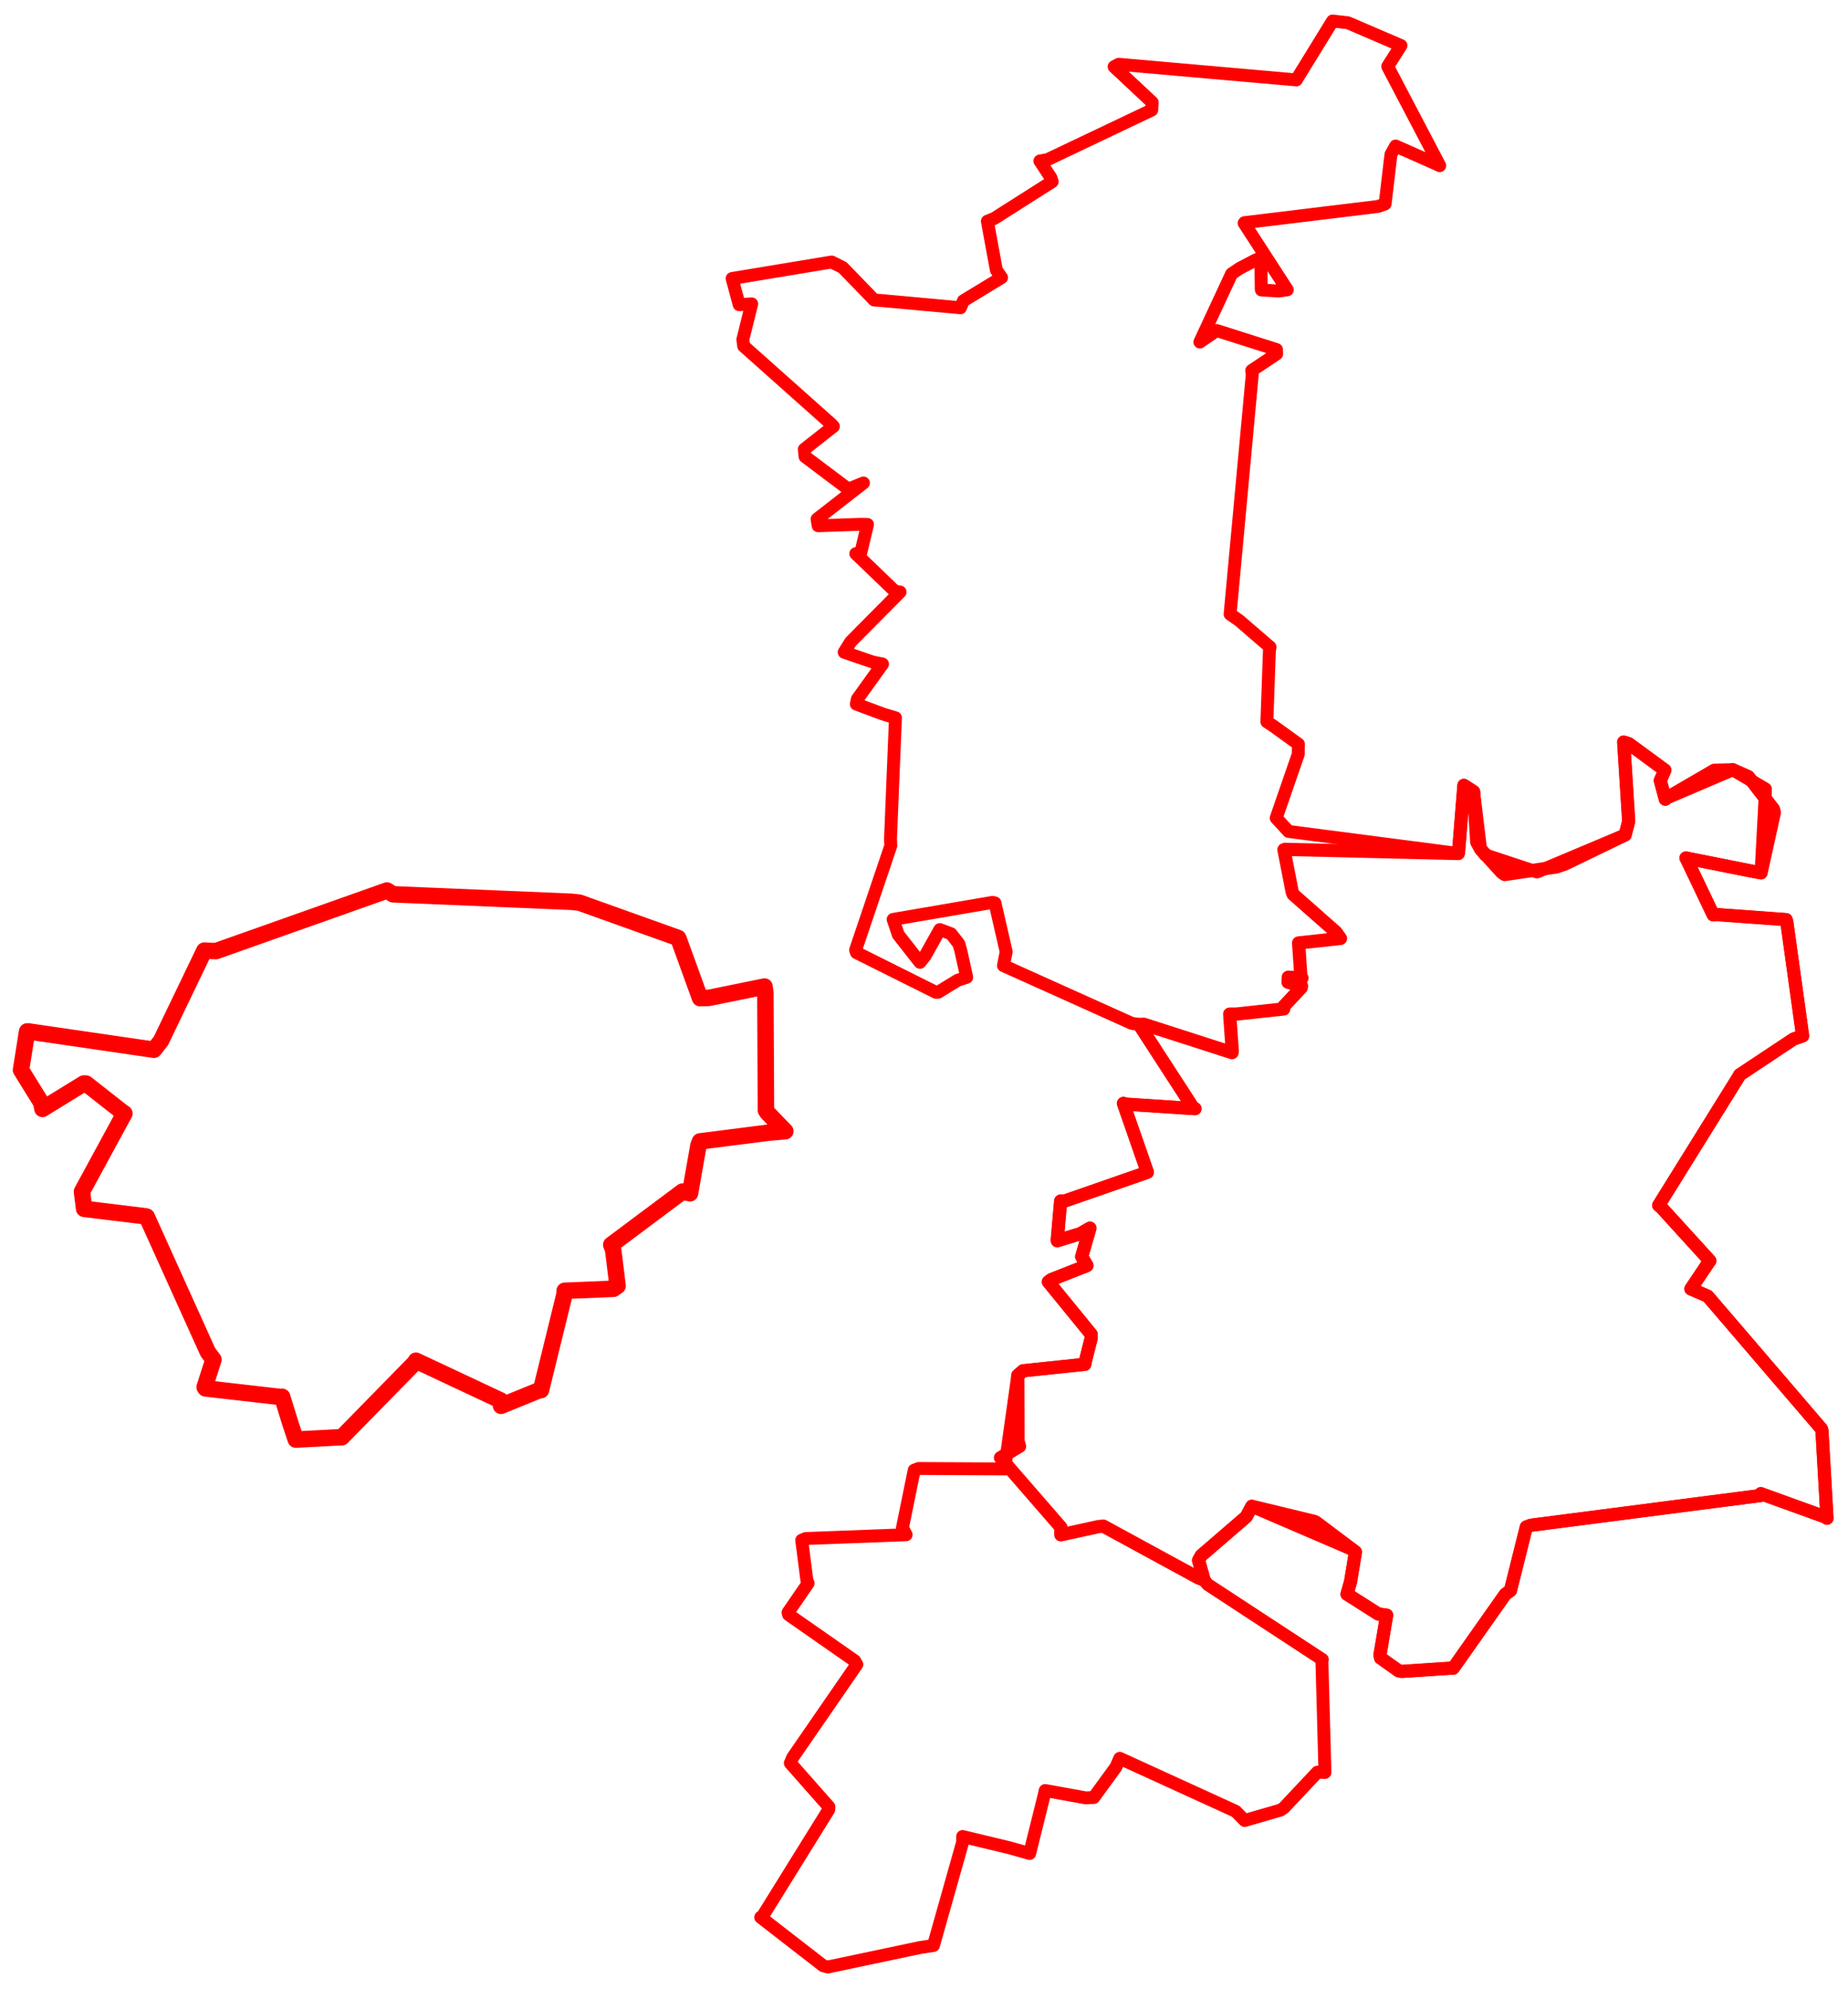 <svg width="439.945" height="473.293" xmlns="http://www.w3.org/2000/svg"><polygon points="5,254.658 9.812,262.417 10.107,263.924 19.938,257.875 20.491,257.893 28.971,264.549 29.619,265 19.512,283.591 20.033,287.701 34.751,289.498 34.93,289.566 49.484,321.788 50.815,323.583 48.719,330.135 48.916,330.438 66.89,332.499 67.173,332.446 69.142,338.815 70.415,342.625 79.917,342.117 81.377,342.064 98.913,324.164 99.026,323.852 119.193,333.31 119.28,334.586 128.321,330.897 128.79,330.851 134.392,308.03 134.425,307.207 146.058,306.731 147.026,306.049 145.967,297.41 145.514,296.265 162.481,283.587 164.271,284.003 166.277,272.586 166.647,271.654 183.055,269.563 186.961,269.235 182.67,264.78 182.345,264.27 182.209,236.329 182.006,234.797 168.785,237.493 166.66,237.555 161.512,223.373 161.439,223.238 137.938,214.831 136.041,214.625 93.565,212.843 92.121,211.942 51.416,226.362 48.646,226.246 38.319,247.714 36.659,249.841 6.665,245.464 6.453,245.486 5,254.658" stroke="red" stroke-width="3.92" fill="none" stroke-linejoin="round" vector-effect="non-scaling-stroke"></polygon><polygon points="174.287,66.284 175.974,72.513 178.952,72.327 176.844,80.809 177.044,82.37 197.896,100.939 198.405,101.483 191.476,106.926 191.654,108.671 201.967,116.424 205.555,114.949 194.518,123.539 194.776,125.13 204.845,124.785 206.53,124.815 204.873,131.76 203.733,131.766 213.031,140.705 214.274,140.9 202.519,152.749 200.971,155.228 207.799,157.575 210.097,158.042 204.109,166.379 203.863,167.576 210.285,169.969 213.176,170.838 212.001,199.583 212.066,201.299 203.685,226.119 203.903,226.729 222.814,236.173 223.333,236.154 227.981,233.307 230.136,232.592 228.758,226.359 228.279,224.646 226.42,222.245 223.741,221.24 220.187,227.582 219.009,229.041 213.855,222.47 212.623,218.819 236.293,214.762 236.864,214.899 239.536,226.527 238.886,229.815 269.421,243.555 271.181,243.822 284.117,263.781 284.492,263.866 267.907,262.775 267.445,262.603 273.109,278.866 273.155,278.997 253.346,285.886 252.502,285.845 251.697,295.07 251.711,295.297 257.169,293.62 259.476,292.303 257.513,299.072 258.766,301.208 250.261,304.553 249.575,305.069 259.768,317.565 259.796,318.396 258.447,323.741 258.254,324.707 243.563,326.243 242.288,327.359 239.18,349.461 239.382,349.606 218.693,349.501 217.639,349.906 214.842,363.607 215.723,365.268 191.83,366.168 190.861,366.568 192.074,376.018 192.379,376.83 187.61,383.76 187.732,384.289 203.45,395.254 203.981,396.146 188.718,418.28 188.15,419.621 197.341,430.031 197.293,430.696 181.611,455.951 181.099,456.321 195.966,467.847 197.092,468.144 219.106,463.5 222.229,463.017 229.171,438.436 229.167,437.091 240.476,439.813 245.122,441.126 248.569,427.284 248.818,426.143 258.45,427.889 260.39,427.799 265.631,420.609 266.582,418.481 294.156,431.082 296.329,433.275 304.88,430.791 305.661,430.249 313.617,421.784 315.423,421.843 314.702,395.333 314.811,394.977 287.499,377.096 286.666,376.069 285.335,371.356 285.952,370.239 296.684,360.989 298.022,358.496 321.929,368.772 322.684,369.372 321.532,376.404 320.681,379.408 328.103,384.118 330.116,384.413 328.522,393.886 328.672,394.603 332.957,397.65 333.727,397.801 345.093,397.05 345.963,397.023 358.364,379.43 359.58,378.55 363.36,363.42 364.437,363.014 419.258,355.92 419.188,355.49 434.651,361.083 434.945,361.343 433.741,340.414 433.613,340.054 406.542,308.489 402.539,306.757 406.812,300.386 407.053,300.063 395.445,287.317 394.874,286.871 414.015,256.097 414.158,255.81 426.96,247.309 429.145,246.531 425.365,219.345 425.205,218.87 408.961,217.686 407.854,217.735 401.481,204.384 401.366,204.203 417.246,207.369 419.242,207.737 420.272,188.516 420.284,187.768 412.487,183.185 408.106,183.285 396.662,189.942 396.456,190.209 395.258,185.771 396.346,183.3 387.767,177.003 386.542,176.608 387.735,195.493 386.882,198.718 366.119,207.457 365.876,207.521 353.57,203.458 352.465,202.067 350.822,188.42 348.504,186.911 347.217,202.965 347.166,203.134 306.772,197.886 303.817,194.691 309.063,179.521 309.119,177.11 303.245,172.87 301.6,171.783 302.201,154.833 302.35,154.011 295.033,147.706 292.843,146.167 298.116,89.209 297.99,88.187 303.922,84.236 303.887,83.192 289.657,78.668 285.647,81.401 293.198,65.174 295.116,63.879 298.777,61.959 300.181,61.367 300.251,68.77 300.29,69.009 304.396,69.275 306.462,68.979 296.182,53.109 296.252,53.001 328.073,49.133 329.747,48.526 331.142,36.735 332.252,34.755 341.824,38.992 342.753,39.431 330.364,15.811 333.517,10.845 320.896,5.42 317.234,5 308.755,18.768 308.626,19.018 266.323,15.3 265.233,15.886 274.304,24.369 274.185,26.188 249.33,38.012 247.556,38.312 250.187,42.304 250.486,43.229 236.643,52.026 235.058,52.651 237.201,64.29 238.435,66.068 229.351,71.588 228.647,73.245 209.942,71.535 208.116,71.41 200.605,63.658 197.99,62.358 174.287,66.284" stroke="red" stroke-width="3.071" fill="none" stroke-linejoin="round" vector-effect="non-scaling-stroke"></polygon><polygon points="238.18,346.941 252.541,363.476 252.55,365.291 261.534,363.326 262.679,363.227 285.274,375.528 286.666,376.069 285.335,371.356 285.952,370.239 296.684,360.989 298.022,358.496 312.841,362.08 313.209,362.224 321.929,368.772 322.684,369.372 321.532,376.404 320.681,379.408 328.103,384.118 330.116,384.413 328.522,393.886 328.672,394.603 332.957,397.65 333.727,397.801 345.093,397.05 345.963,397.023 358.364,379.43 359.58,378.55 363.36,363.42 364.437,363.014 419.258,355.92 419.188,355.49 434.651,361.083 434.945,361.343 433.741,340.414 433.613,340.054 406.542,308.489 402.539,306.757 406.812,300.386 407.053,300.063 395.445,287.317 394.874,286.871 414.015,256.097 414.158,255.81 426.96,247.309 429.145,246.531 425.365,219.345 425.205,218.87 408.961,217.686 407.854,217.735 401.481,204.384 401.366,204.203 417.246,207.369 419.242,207.737 422.416,193.377 422.215,192.58 416.228,184.838 412.487,183.185 396.662,189.942 396.456,190.209 395.258,185.771 396.346,183.3 387.767,177.003 386.542,176.608 387.735,195.493 386.882,198.718 372.591,205.626 370.571,206.323 358.222,208.134 357.494,207.631 352.465,202.067 351.563,200.429 350.822,188.42 348.504,186.911 347.217,202.965 347.166,203.134 305.925,202.143 305.663,202.235 307.639,212.342 307.86,212.861 318.042,221.84 319.124,223.341 309.153,224.423 309.698,232.51 309.954,232.769 306.69,232.578 306.631,233.764 309.857,234.715 309.773,235.069 305.498,239.644 305.61,240.128 294.362,241.345 292.744,241.357 293.358,250.184 293.308,250.531 272.321,243.778 271.181,243.822 284.117,263.781 284.492,263.866 267.907,262.775 267.445,262.603 273.109,278.866 273.155,278.997 253.346,285.886 252.502,285.845 251.697,295.07 251.711,295.297 257.169,293.62 259.476,292.303 257.513,299.072 258.766,301.208 250.261,304.553 249.575,305.069 259.768,317.565 259.796,318.396 258.447,323.741 258.254,324.707 243.563,326.243 242.288,327.359 242.356,342.945 242.715,344.227 238.18,346.941" stroke="red" stroke-width="3.147" fill="none" stroke-linejoin="round" vector-effect="non-scaling-stroke"></polygon></svg>